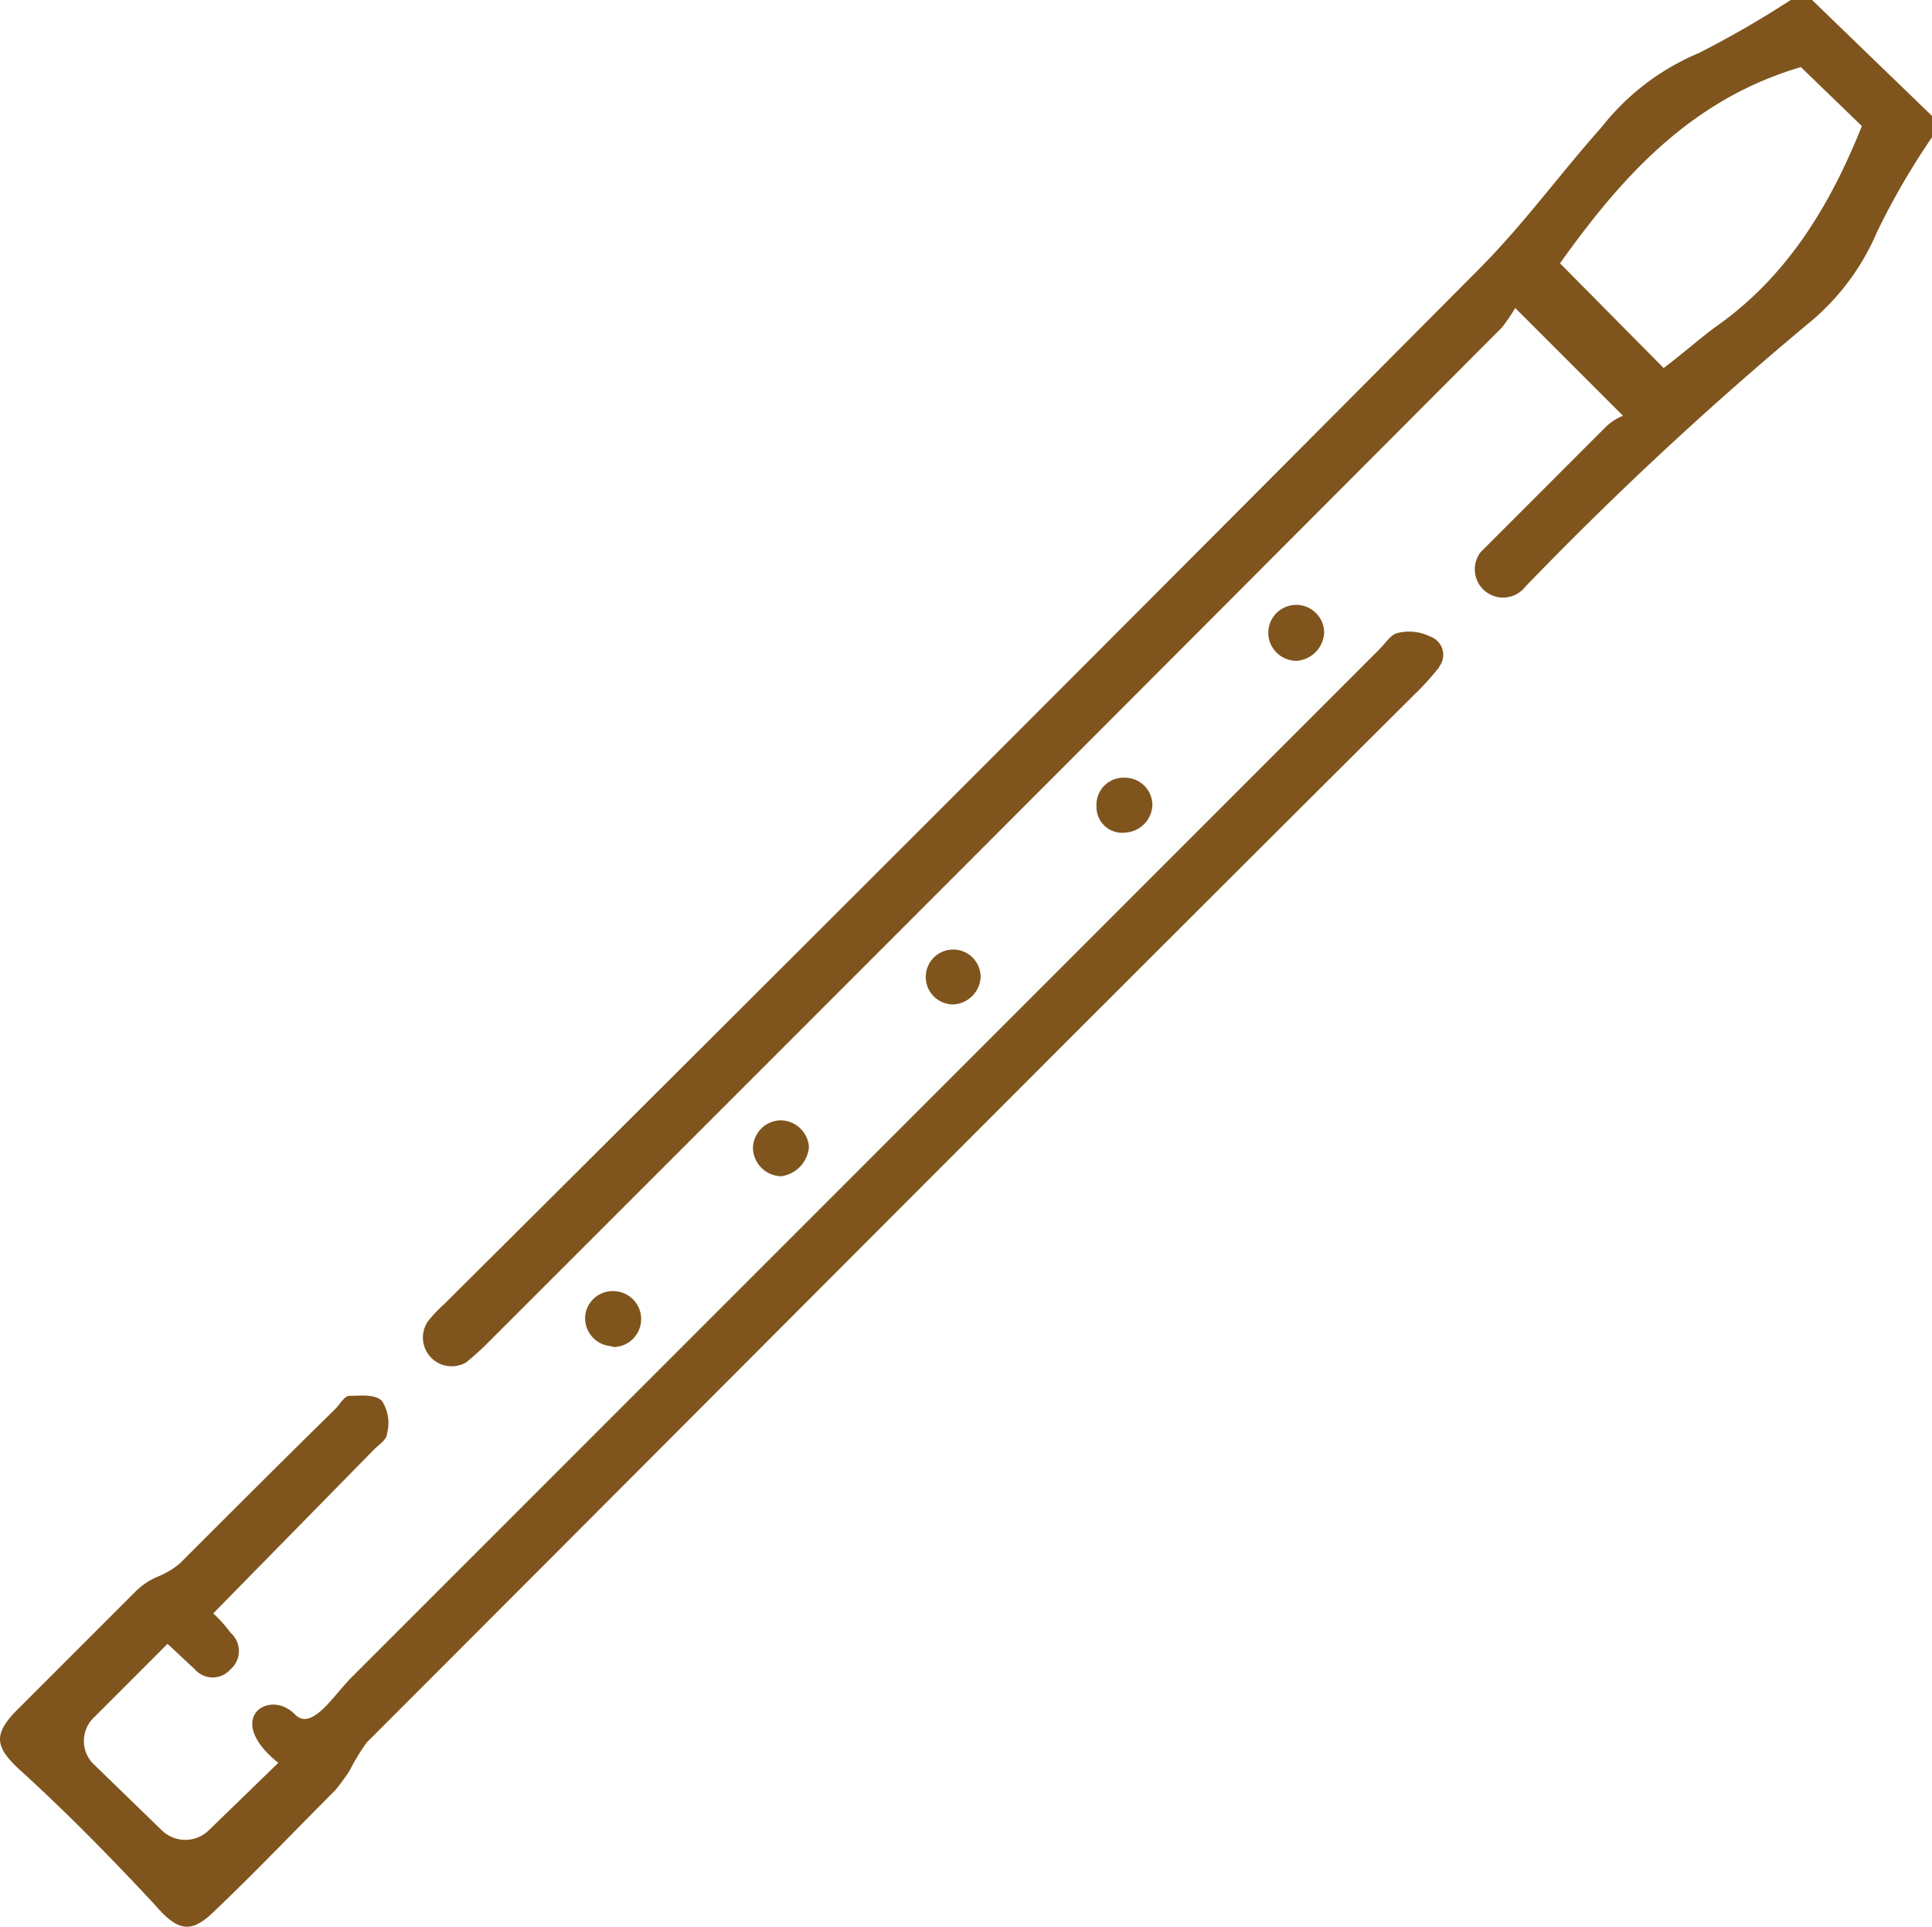 <svg id="Layer_1" data-name="Layer 1" xmlns="http://www.w3.org/2000/svg" viewBox="0 0 190.08 189.52"><title>icon_2a</title><path d="M77.5,150.1a2.76,2.76,0,0,1-2.4-3,2.71,2.71,0,0,1,2.7-2.4,2.75,2.75,0,0,1,.1,5.5A1.58,1.58,0,0,0,77.5,150.1Z" transform="translate(-17.52 -17.7)" fill="#7f551d"/><path d="M94.4,133.4a2.84,2.84,0,0,1-2.8-2.7,2.78,2.78,0,0,1,2.7-2.8,2.82,2.82,0,0,1,2.8,2.5v.2A3.18,3.18,0,0,1,94.4,133.4Z" transform="translate(-17.52 -17.7)" fill="#7f551d"/><path d="M111.3,116.5a2.7,2.7,0,1,1,2.7-2.7A2.83,2.83,0,0,1,111.3,116.5Z" transform="translate(-17.52 -17.7)" fill="#7f551d"/><path d="M128.2,99.6a2.52,2.52,0,0,1-2.8-2.4V97a2.65,2.65,0,0,1,2.7-2.8h0a2.71,2.71,0,0,1,2.8,2.7A2.83,2.83,0,0,1,128.2,99.6Z" transform="translate(-17.52 -17.7)" fill="#7f551d"/><path d="M145.1,82.7a2.77,2.77,0,0,1-2.8-2.7,2.75,2.75,0,1,1,5.5-.1A2.92,2.92,0,0,1,145.1,82.7Z" transform="translate(-17.52 -17.7)" fill="#7f551d"/><path d="M159.1,83.3c0,.2-.2.2-.2.3-.5.6-1.1,1.3-1.7,1.9-34.6,34.4-69,69-103.6,103.6a20.94,20.94,0,0,0-1.7,2.8,23.07,23.07,0,0,1-1.4,1.9c-3.9,3.9-7.9,8.1-12,12-2.2,2.1-3.5,1.9-5.8-.8-4.1-4.4-8.4-8.8-13-13-2.7-2.4-2.8-3.6-.8-5.8l12-12a7,7,0,0,1,2.1-1.4,8,8,0,0,0,2.2-1.3c5.1-5.1,10.1-10.1,15.3-15.2.5-.5.9-1.3,1.4-1.3,1.1,0,2.5-.2,3.2.5a4,4,0,0,1,.5,3.2c0,.6-.8,1.1-1.3,1.6L38.5,176.4a13,13,0,0,1,1.7,1.9,2.38,2.38,0,0,1,0,3.6h0a2.33,2.33,0,0,1-3.2.3c-.2-.2-.3-.2-.3-.3-.9-.8-1.7-1.6-2.7-2.5l-7.4,7.4a3.21,3.21,0,0,0,0,4.3h0l6.8,6.6a3.32,3.32,0,0,0,4.7,0h0l6.8-6.6c-5.5-4.4-.8-7.4,1.7-4.7,1.7,1.6,3.9-2.2,5.7-3.9L153.2,81.6c.6-.6,1.1-1.4,1.7-1.6a4.64,4.64,0,0,1,3.3.3A1.91,1.91,0,0,1,159.1,83.3Z" transform="translate(-17.52 -17.7)" fill="#7f551d"/><path d="M195.8,17.7h-2.1a100.16,100.16,0,0,1-9,5.2,23.92,23.92,0,0,0-9.6,7.3c-4.1,4.6-7.7,9.6-12.2,14.1Q112.2,95.3,61.2,146a12.88,12.88,0,0,0-1.6,1.7,2.83,2.83,0,0,0,3.8,4c.6-.5,1.3-1.1,1.9-1.7q50-49.95,100-100.1a21.41,21.41,0,0,0,1.3-1.9l10.6,10.6a5,5,0,0,0-1.7,1.1L163.7,71.5l-.5.5a2.78,2.78,0,0,0,4.4,3.4,348.46,348.46,0,0,1,28.1-26.1,23.51,23.51,0,0,0,6.5-8.8,72.45,72.45,0,0,1,5.4-9.3V29.1ZM186.1,50c-1.7,1.3-3.3,2.7-4.9,3.9L171,43.6c6-8.4,12.8-16.1,23.7-19.3l6,5.8C197.5,38.1,193.2,45.1,186.1,50Z" transform="translate(-17.52 -17.7)" fill="#7f551d"/></svg>